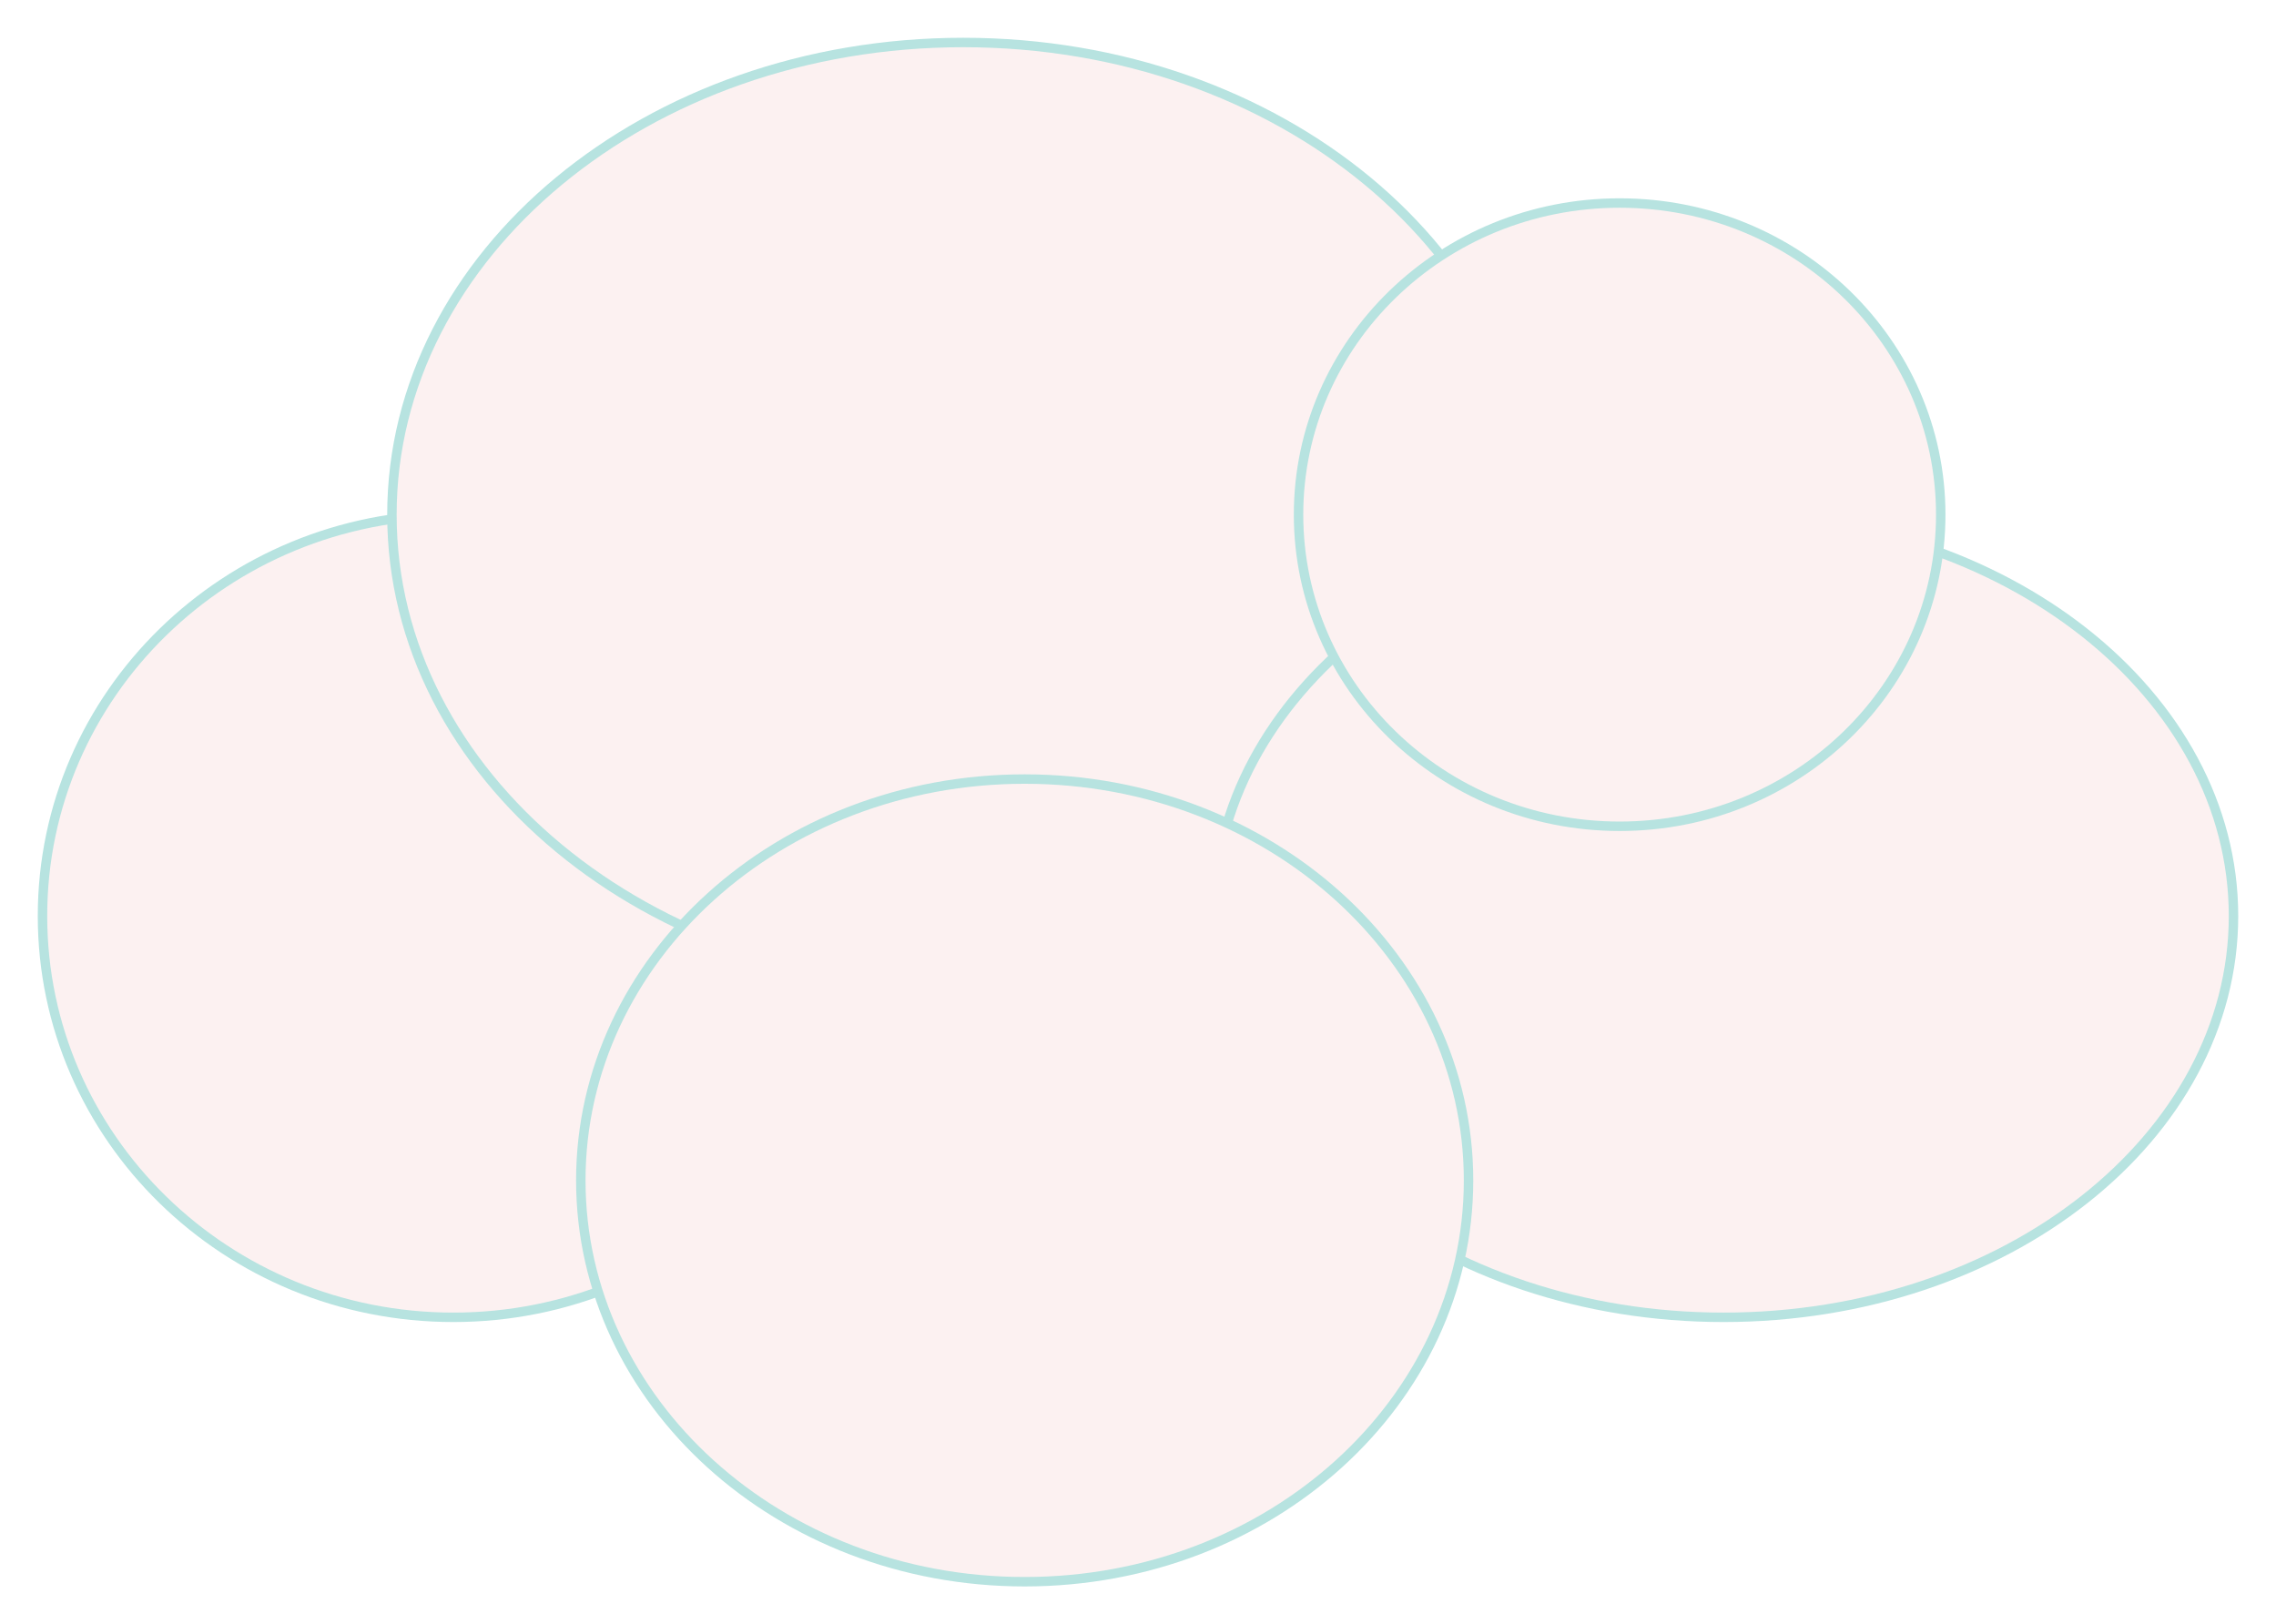 <svg width="241" height="172" viewBox="0 0 241 172" fill="none" xmlns="http://www.w3.org/2000/svg">
<g filter="url(#filter0_d_4_46)">
<path d="M48 50.5C72.035 50.5 91.5 69.539 91.5 93C91.5 116.461 72.035 135.5 48 135.5C23.965 135.5 4.5 116.461 4.5 93C4.5 69.539 23.965 50.5 48 50.5Z" fill="#FCF1F1" stroke="#B7E3E0"/>
<path d="M102 0.5C135.506 0.5 162.5 22.97 162.5 50.5C162.5 78.03 135.506 100.5 102 100.5C68.494 100.5 41.5 78.03 41.5 50.5C41.5 22.97 68.494 0.5 102 0.5Z" fill="#FCF1F1" stroke="#B7E3E0"/>
<path d="M182.5 50.5C212.44 50.5 236.5 69.632 236.5 93C236.5 116.368 212.44 135.5 182.5 135.5C152.56 135.5 128.5 116.368 128.5 93C128.5 69.632 152.56 50.5 182.5 50.5Z" fill="#FCF1F1" stroke="#B7E3E0"/>
<path d="M108.5 78.5C134.505 78.5 155.5 97.574 155.5 121C155.5 144.426 134.505 163.5 108.5 163.5C82.495 163.5 61.5 144.426 61.5 121C61.5 97.574 82.495 78.5 108.5 78.5Z" fill="#FCF1F1" stroke="#B7E3E0"/>
<path d="M171.5 17.5C190.292 17.5 205.5 32.288 205.5 50.5C205.5 68.712 190.292 83.5 171.5 83.5C152.708 83.5 137.5 68.712 137.5 50.5C137.5 32.288 152.708 17.5 171.5 17.5Z" fill="#FCF1F1" stroke="#B7E3E0"/>
</g>
<defs>
<filter id="filter0_d_4_46" x="0" y="0" width="241" height="172" filterUnits="userSpaceOnUse" color-interpolation-filters="sRGB">
<feFlood flood-opacity="0" result="BackgroundImageFix"/>
<feColorMatrix in="SourceAlpha" type="matrix" values="0 0 0 0 0 0 0 0 0 0 0 0 0 0 0 0 0 0 127 0" result="hardAlpha"/>
<feOffset dy="4"/>
<feGaussianBlur stdDeviation="2"/>
<feComposite in2="hardAlpha" operator="out"/>
<feColorMatrix type="matrix" values="0 0 0 0 0 0 0 0 0 0 0 0 0 0 0 0 0 0 0.25 0"/>
<feBlend mode="normal" in2="BackgroundImageFix" result="effect1_dropShadow_4_46"/>
<feBlend mode="normal" in="SourceGraphic" in2="effect1_dropShadow_4_46" result="shape"/>
</filter>
</defs>
</svg>
